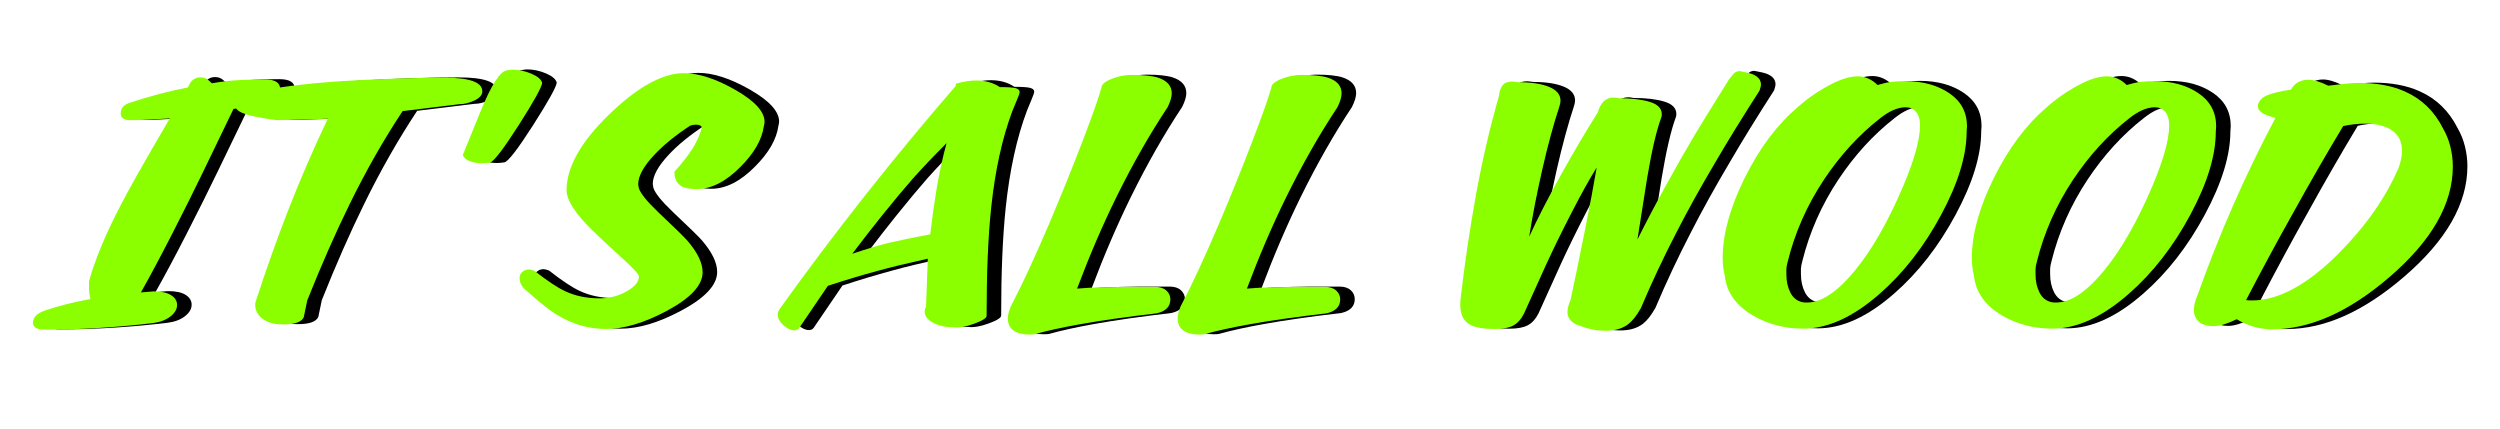 <?xml version="1.0" encoding="utf-8"?>
<!-- Generator: Adobe Illustrator 28.2.0, SVG Export Plug-In . SVG Version: 6.00 Build 0)  -->
<svg version="1.1" id="Layer_1" xmlns="http://www.w3.org/2000/svg" xmlns:xlink="http://www.w3.org/1999/xlink" x="0px" y="0px"
	 viewBox="0 0 862 148" style="enable-background:new 0 0 862 148;" xml:space="preserve">
<style type="text/css">
	.st0{enable-background:new    ;}
	.st1{fill:#8BFF00;}
</style>
<g class="st0">
	<path d="M92.12,36.05c-2.32,0.56-4.52,1.04-6.6,1.44c-3.44,7.12-6.88,14.24-10.32,21.36c-3.04,6.32-6.64,13.54-10.8,21.66
		c-4.16,8.12-7.76,14.86-10.8,20.22l4.32-0.36c2.72,0,4.76,0.44,6.12,1.32c1.36,0.88,2.04,2,2.04,3.36c0,1.44-0.76,2.76-2.28,3.96
		c-1.52,1.2-3.52,1.96-6,2.28c-6,0.72-12.16,1.28-18.48,1.68c-6.32,0.4-12.6,0.6-18.84,0.6c-2.72,0-4.08-0.8-4.08-2.4
		c0-1.84,1.36-3.24,4.08-4.2c4.72-1.6,9.96-2.92,15.72-3.96c-0.32-1.44-0.48-2.54-0.48-3.3c0-0.76,0-1.7,0-2.82
		c1.44-5.28,3.68-11.2,6.72-17.76c2.4-5.2,5.72-11.56,9.96-19.08c2.16-3.84,5.88-10.28,11.16-19.32c-0.56,0-3.44,0.16-8.64,0.48
		c-1.28,0.08-2.96,0.12-5.04,0.12c-2.16,0-3.24-0.8-3.24-2.4c0-1.6,0.92-2.76,2.76-3.48c7.28-2.4,14.08-4.2,20.4-5.4l0.96-1.8
		c0.88-1.12,2-1.68,3.36-1.68c1.12,0,2.04,0.32,2.76,0.96l1.2,1.08c3.2-0.56,6.26-0.92,9.18-1.08c2.92-0.16,5.94-0.24,9.06-0.24
		c3.52,0,5.28,1.08,5.28,3.24c0,1.68-1.28,3-3.84,3.96C95.04,35.29,93.16,35.81,92.12,36.05z"/>
	<path d="M168.62,34.55c-1.8,0.84-3.5,1.26-5.1,1.26c-6.56,0.8-13.12,1.6-19.68,2.4c-6.56,9.92-12.64,20.6-18.24,32.04
		c-4.88,9.92-9.76,21-14.64,33.24c-0.4,1.92-0.8,3.84-1.2,5.76c-0.72,1.68-3.08,2.52-7.08,2.52c-3.52,0-6.16-0.88-7.92-2.64
		c-1.36-1.36-1.92-3-1.68-4.92c3.6-11.12,7.42-21.86,11.46-32.22c4.04-10.36,8.54-20.74,13.5-31.14c-0.72,0-3.4,0.08-8.04,0.24
		c-4.64,0.16-7.88,0.24-9.72,0.24c-2.88-0.4-5.48-0.84-7.8-1.32c-4.4-0.96-6.48-2.2-6.24-3.72c0.08-0.96,1.06-1.96,2.94-3
		c1.88-1.04,3.94-1.76,6.18-2.16c8.16-1.6,18.3-2.74,30.42-3.42s22.94-1.02,32.46-1.02c8.72,0,13.08,1.56,13.08,4.68
		C171.33,32.65,170.43,33.71,168.62,34.55z"/>
	<path d="M183.87,43.07c-5.24,8.2-8.54,12.5-9.9,12.9c-1.12,0.16-2,0.24-2.64,0.24c-1.52,0-2.94-0.24-4.26-0.72
		c-1.32-0.48-2.14-1.2-2.46-2.16c0.16-0.4,2.16-5.32,6-14.76c3.84-9.44,6.92-14.24,9.24-14.4c0.8-0.16,1.44-0.24,1.92-0.24
		c2.16,0,4.32,0.46,6.48,1.38c2.16,0.92,3.4,1.98,3.72,3.18C191.8,30.01,189.1,34.87,183.87,43.07z"/>
	<path d="M268.4,43.37c-0.64,4.64-3.32,9.32-8.04,14.04c-5.04,5.12-10.08,7.68-15.12,7.68c-2.48,0-4.28-0.36-5.4-1.08
		c-1.52-0.96-2.28-2.6-2.28-4.92c2.48-2.72,4.5-5.28,6.06-7.68c1.56-2.4,2.7-4.92,3.42-7.56c0-0.16-0.16-0.36-0.48-0.6
		c-0.32-0.24-0.88-0.36-1.68-0.36c-0.64,0-1.28,0.12-1.92,0.36c-5.12,3.36-9.24,6.72-12.36,10.08c-3.68,3.92-5.52,7.28-5.52,10.08
		c0,0.32,0.08,0.8,0.24,1.44c0.56,1.76,2.76,4.48,6.6,8.16c5.68,5.36,9.04,8.64,10.08,9.84c3.52,4.08,5.28,7.72,5.28,10.92
		c0,4.48-4.12,8.92-12.36,13.32c-7.76,4.16-14.76,6.24-21,6.24c-5.92,0-11.56-1.64-16.92-4.92c-2.32-1.36-6.08-4.36-11.28-9
		c-1.04-1.12-1.56-2.32-1.56-3.6c0-0.88,0.32-1.6,0.96-2.16c0.64-0.56,1.4-0.84,2.28-0.84c0.48,0,1.12,0.16,1.92,0.48
		c4.4,3.44,7.88,5.76,10.44,6.96c3.52,1.68,7.52,2.52,12,2.52c3.36,0,6.46-0.8,9.3-2.4c2.84-1.6,4.26-3.32,4.26-5.16
		c0-0.72-2.16-3.04-6.48-6.96c-6-5.44-10-9.24-12-11.4c-4.32-4.72-6.48-8.48-6.48-11.28c0-8,4.9-16.74,14.7-26.22
		c9.8-9.48,18.38-14.22,25.74-14.22c5.12,0,11.04,1.92,17.76,5.76c6.72,3.84,10.08,7.52,10.08,11.04
		C268.64,42.25,268.56,42.73,268.4,43.37z"/>
	<path d="M346.76,71.69c-1.04,9.92-1.56,22.24-1.56,36.96c0.16,0.8-1.22,1.74-4.14,2.82c-2.92,1.08-5.34,1.5-7.26,1.26
		c-2.8,0-5.16-0.52-7.08-1.56c-1.92-1.04-2.88-2.32-2.88-3.84c0-0.56,0.16-1.12,0.48-1.68l0.6-16.56c-7.2,1.6-12.96,3-17.28,4.2
		c-5.6,1.52-11.32,3.24-17.16,5.16l-9.96,14.64c-0.4,0.48-0.92,0.72-1.56,0.72c-1.2,0-2.46-0.58-3.78-1.74
		c-1.32-1.16-1.98-2.42-1.98-3.78c0-0.56,0.2-1.16,0.6-1.8c18.8-26.24,39.04-51.88,60.72-76.92l0.12-0.84
		c2.64-0.72,4.96-1.08,6.96-1.08c3.2,0,5.92,0.76,8.16,2.28c2.64,0,4.44,0.12,5.4,0.36c0.96,0.24,1.44,0.68,1.44,1.32
		c0,0.4-0.32,1.34-0.96,2.82c-0.64,1.48-1.16,2.74-1.56,3.78C350.56,47.57,348.12,58.73,346.76,71.69z M319.76,61.49
		c-2.88,3.28-6.48,7.6-10.8,12.96c-2.96,3.68-6.32,8-10.08,12.96c5.2-1.76,9.5-3.04,12.9-3.84c3.4-0.8,8.06-1.76,13.98-2.88
		c0.72-6,1.44-11.16,2.16-15.48c1.04-6.08,2.2-11.4,3.48-15.96C327,53.65,323.12,57.73,319.76,61.49z"/>
	<path d="M407.6,36.89c-6.16,9.28-12.04,19.6-17.64,30.96c-4.8,9.76-9.32,20.28-13.56,31.56c2.48-0.24,5.78-0.4,9.9-0.48
		c4.12-0.08,6.46-0.12,7.02-0.12h9.96c1.68,0,2.98,0.42,3.9,1.26c0.92,0.84,1.38,1.86,1.38,3.06c0,2.48-1.56,4.08-4.68,4.8
		c-10.4,1.2-19.36,2.48-26.88,3.84c-5.84,1.04-10.92,2.16-15.24,3.36c-0.4,0.08-1.04,0.12-1.92,0.12c-2.24,0-4.02-0.46-5.34-1.38
		c-1.32-0.92-1.98-2.34-1.98-4.26c0-0.96,0.32-2.28,0.96-3.96c3.76-7.12,8.2-16.68,13.32-28.68c4.24-10,8.08-19.5,11.52-28.5
		c3.44-9,5.6-15.1,6.48-18.3c0-1.12,1.16-2.14,3.48-3.06c2.32-0.92,4.64-1.38,6.96-1.38c4.08,0,7.12,0.32,9.12,0.96
		c3.12,1.04,4.68,2.84,4.68,5.4C409.04,33.37,408.56,34.97,407.6,36.89z"/>
	<path d="M466.16,36.89c-6.16,9.28-12.04,19.6-17.64,30.96c-4.8,9.76-9.32,20.28-13.56,31.56c2.48-0.24,5.78-0.4,9.9-0.48
		c4.12-0.08,6.46-0.12,7.02-0.12h9.96c1.68,0,2.98,0.42,3.9,1.26c0.92,0.84,1.38,1.86,1.38,3.06c0,2.48-1.56,4.08-4.68,4.8
		c-10.4,1.2-19.36,2.48-26.88,3.84c-5.84,1.04-10.92,2.16-15.24,3.36c-0.4,0.08-1.04,0.12-1.92,0.12c-2.24,0-4.02-0.46-5.34-1.38
		c-1.32-0.92-1.98-2.34-1.98-4.26c0-0.96,0.32-2.28,0.96-3.96c3.76-7.12,8.2-16.68,13.32-28.68c4.24-10,8.08-19.5,11.52-28.5
		c3.44-9,5.6-15.1,6.48-18.3c0-1.12,1.16-2.14,3.48-3.06c2.32-0.92,4.64-1.38,6.96-1.38c4.08,0,7.12,0.32,9.12,0.96
		c3.12,1.04,4.68,2.84,4.68,5.4C467.6,33.37,467.12,34.97,466.16,36.89z"/>
	<path d="M611.72,31.13c-5.92,9.2-11,17.44-15.24,24.72c-5.12,8.64-9.6,16.72-13.44,24.24c-4.4,8.48-8.48,17.16-12.24,26.04
		c-1.44,2.56-2.88,4.4-4.32,5.52c-2,1.52-4.56,2.28-7.68,2.28c-1.92,0-3.6-0.16-5.04-0.48c-1.44-0.32-3.2-0.88-5.28-1.68
		c-2-1.04-3-2.44-3-4.2c0-1.2,0.36-2.64,1.08-4.32c1.36-6.32,2.96-14.08,4.8-23.28c1.84-9.2,3.24-16.64,4.2-22.32
		c-2.4,3.84-5.28,9.02-8.64,15.54c-3.36,6.52-6.28,12.48-8.76,17.88c-2.48,5.4-5.04,11.06-7.68,16.98
		c-0.96,1.92-2.18,3.28-3.66,4.08c-1.48,0.8-3.58,1.2-6.3,1.2c-4.56,0-7.7-0.66-9.42-1.98c-1.72-1.32-2.58-3.42-2.58-6.3
		c0-0.96,0.04-1.72,0.12-2.28c1.44-12.32,3.22-24.3,5.34-35.94c2.12-11.64,4.74-22.9,7.86-33.78c0.16-1.6,0.58-2.84,1.26-3.72
		c0.68-0.88,1.82-1.32,3.42-1.32c0.4,0,1.08,0.08,2.04,0.24c4.48,0,8.02,0.54,10.62,1.62c2.6,1.08,3.9,2.66,3.9,4.74
		c0,0.56-0.12,1.2-0.36,1.92c-2.08,6.32-4.06,13.62-5.94,21.9c-1.88,8.28-3.38,15.98-4.5,23.1c2.72-6,6.48-13.32,11.28-21.96
		c4.48-8,8.6-14.96,12.36-20.88c0.48-1.68,1.16-2.96,2.04-3.84c0.88-0.88,2.08-1.32,3.6-1.32c0.32,0,0.88,0.08,1.68,0.24
		c4.32,0,7.86,0.42,10.62,1.26s4.14,2.26,4.14,4.26c0,0.4-0.04,0.72-0.12,0.96c-1.68,4.48-3.32,11.48-4.92,21
		c-1.12,7.12-2.24,14.2-3.36,21.24c3.04-6.08,6.38-12.42,10.02-19.02c3.64-6.6,6.94-12.38,9.9-17.34c1.44-2.4,5.32-8.68,11.64-18.84
		c0.48-0.64,1-1.28,1.56-1.92c0.56-0.64,1.28-0.96,2.16-0.96c2.16,0.4,3.64,0.76,4.44,1.08c1.92,0.8,2.88,2,2.88,3.6
		C612.2,29.49,612.04,30.17,611.72,31.13z"/>
	<path d="M674.3,74.03c-5.88,10.92-12.94,19.98-21.18,27.18c-9.12,8-17.88,12-26.28,12c-6.4,0-12.16-1.48-17.28-4.44
		c-5.92-3.44-9.2-8.04-9.84-13.8c-0.48-1.92-0.72-3.96-0.72-6.12c0-8.16,2.52-17.34,7.56-27.54s11.12-18.34,18.24-24.42
		c2.88-2.56,5.92-4.76,9.12-6.6c4.64-2.72,8.52-4.08,11.64-4.08c1.28,0,2.5,0.26,3.66,0.78c1.16,0.52,2.22,1.26,3.18,2.22
		c1.84-0.56,3.44-0.92,4.8-1.08c1.36-0.16,3-0.24,4.92-0.24c5.92,0,10.92,1.38,15,4.14s6.12,6.58,6.12,11.46c0,0.4-0.04,1-0.12,1.8
		C683.12,53.53,680.18,63.11,674.3,74.03z M665.66,38.45c-0.92-1.04-2.1-1.56-3.54-1.56c-2.72,0-5.68,1.28-8.88,3.84
		c-7.28,5.68-13.72,12.72-19.32,21.12c-5.84,8.8-10,18.2-12.48,28.2c-0.32,1.2-0.48,2.06-0.48,2.58c0,0.52,0,1.14,0,1.86
		c0,2.4,0.46,4.5,1.38,6.3c0.92,1.8,2.3,2.9,4.14,3.3c0.32,0.08,0.84,0.12,1.56,0.12c4.4,0,9.16-2.8,14.28-8.4
		c6.08-6.64,11.8-15.88,17.16-27.72c5.04-11.12,7.56-19.44,7.56-24.96C667.04,41.05,666.58,39.49,665.66,38.45z"/>
	<path d="M760.22,74.03c-5.88,10.92-12.94,19.98-21.18,27.18c-9.12,8-17.88,12-26.28,12c-6.4,0-12.16-1.48-17.28-4.44
		c-5.92-3.44-9.2-8.04-9.84-13.8c-0.48-1.92-0.72-3.96-0.72-6.12c0-8.16,2.52-17.34,7.56-27.54c5.04-10.2,11.12-18.34,18.24-24.42
		c2.88-2.56,5.92-4.76,9.12-6.6c4.64-2.72,8.52-4.08,11.64-4.08c1.28,0,2.5,0.26,3.66,0.78c1.16,0.52,2.22,1.26,3.18,2.22
		c1.84-0.56,3.44-0.92,4.8-1.08c1.36-0.16,3-0.24,4.92-0.24c5.92,0,10.92,1.38,15,4.14s6.12,6.58,6.12,11.46c0,0.4-0.04,1-0.12,1.8
		C769.04,53.53,766.1,63.11,760.22,74.03z M751.58,38.45c-0.92-1.04-2.1-1.56-3.54-1.56c-2.72,0-5.68,1.28-8.88,3.84
		c-7.28,5.68-13.72,12.72-19.32,21.12c-5.84,8.8-10,18.2-12.48,28.2c-0.32,1.2-0.48,2.06-0.48,2.58c0,0.52,0,1.14,0,1.86
		c0,2.4,0.46,4.5,1.38,6.3c0.92,1.8,2.3,2.9,4.14,3.3c0.32,0.08,0.84,0.12,1.56,0.12c4.4,0,9.16-2.8,14.28-8.4
		c6.08-6.64,11.8-15.88,17.16-27.72c5.04-11.12,7.56-19.44,7.56-24.96C752.96,41.05,752.5,39.49,751.58,38.45z"/>
	<path d="M847.4,44.21c1.12,1.92,1.96,4.02,2.52,6.3c0.56,2.28,0.84,4.54,0.84,6.78c0,12.88-7.24,25.56-21.72,38.04
		c-14,12.08-27.52,18.12-40.56,18.12c-2.24,0-4.42-0.32-6.54-0.96c-2.12-0.64-4.02-1.48-5.7-2.52c-1.28,0.64-2.64,1.2-4.08,1.68
		c-1.44,0.48-2.72,0.72-3.84,0.72c-2,0-3.56-0.4-4.68-1.2c-1.44-1.04-2.16-2.52-2.16-4.44c0-1.44,0.4-3.08,1.2-4.92
		c3.76-10.56,7.84-20.86,12.24-30.9c4.4-10.04,9.28-20.14,14.64-30.3c-1.92-0.56-3.32-1.08-4.2-1.56c-1.36-0.8-1.96-1.8-1.8-3
		c0.4-1.44,1.42-2.52,3.06-3.24c1.64-0.72,4.42-1.4,8.34-2.04c1.28-2.24,3.28-3.36,6-3.36c1.84,0,4.12,0.68,6.84,2.04
		c1.2-0.16,2.92-0.36,5.16-0.6c2.24-0.24,4.04-0.36,5.4-0.36c6.24,0,11.56,1,15.96,3C840.08,34.05,844.44,38.29,847.4,44.21z
		 M832.16,57.53c0.72-2.16,1.08-4.04,1.08-5.64c0-3.04-1.12-5.36-3.36-6.96c-2.24-1.6-5.36-2.4-9.36-2.4c-2.48,0-5,0.28-7.56,0.84
		c-5.6,9.28-11.36,19.28-17.28,30c-5.44,9.68-10.84,19.68-16.2,30c0.48,0.08,1.16,0.12,2.04,0.12c9.12,0,19.08-5.4,29.88-16.2
		C820.83,77.77,827.76,67.85,832.16,57.53z"/>
</g>
<g class="st0">
	<path class="st1" d="M87.1,36.15c-2.32,0.56-4.52,1.04-6.6,1.44c-3.44,7.12-6.88,14.24-10.32,21.36
		c-3.04,6.32-6.64,13.54-10.8,21.66c-4.16,8.12-7.76,14.86-10.8,20.22l4.32-0.36c2.72,0,4.76,0.44,6.12,1.32
		c1.36,0.88,2.04,2,2.04,3.36c0,1.44-0.76,2.76-2.28,3.96c-1.52,1.2-3.52,1.96-6,2.28c-6,0.72-12.16,1.28-18.48,1.68
		c-6.32,0.4-12.6,0.6-18.84,0.6c-2.72,0-4.08-0.8-4.08-2.4c0-1.84,1.36-3.24,4.08-4.2c4.72-1.6,9.96-2.92,15.72-3.96
		c-0.32-1.44-0.48-2.54-0.48-3.3c0-0.76,0-1.7,0-2.82c1.44-5.28,3.68-11.2,6.72-17.76c2.4-5.2,5.72-11.56,9.96-19.08
		c2.16-3.84,5.88-10.28,11.16-19.32c-0.56,0-3.44,0.16-8.64,0.48c-1.28,0.08-2.96,0.12-5.04,0.12c-2.16,0-3.24-0.8-3.24-2.4
		c0-1.6,0.92-2.76,2.76-3.48c7.28-2.4,14.08-4.2,20.4-5.4l0.96-1.8c0.88-1.12,2-1.68,3.36-1.68c1.12,0,2.04,0.32,2.76,0.96l1.2,1.08
		c3.2-0.56,6.26-0.92,9.18-1.08c2.92-0.16,5.94-0.24,9.06-0.24c3.52,0,5.28,1.08,5.28,3.24c0,1.68-1.28,3-3.84,3.96
		C90.02,35.39,88.14,35.91,87.1,36.15z"/>
	<path class="st1" d="M163.6,34.65c-1.8,0.84-3.5,1.26-5.1,1.26c-6.56,0.8-13.12,1.6-19.68,2.4c-6.56,9.92-12.64,20.6-18.24,32.04
		c-4.88,9.92-9.76,21-14.64,33.24c-0.4,1.92-0.8,3.84-1.2,5.76c-0.72,1.68-3.08,2.52-7.08,2.52c-3.52,0-6.16-0.88-7.92-2.64
		c-1.36-1.36-1.92-3-1.68-4.92c3.6-11.12,7.42-21.86,11.46-32.22c4.04-10.36,8.54-20.74,13.5-31.14c-0.72,0-3.4,0.08-8.04,0.24
		c-4.64,0.16-7.88,0.24-9.72,0.24c-2.88-0.4-5.48-0.84-7.8-1.32c-4.4-0.96-6.48-2.2-6.24-3.72c0.08-0.96,1.06-1.96,2.94-3
		c1.88-1.04,3.94-1.76,6.18-2.16c8.16-1.6,18.3-2.74,30.42-3.42s22.94-1.02,32.46-1.02c8.72,0,13.08,1.56,13.08,4.68
		C166.3,32.75,165.4,33.81,163.6,34.65z"/>
	<path class="st1" d="M178.84,43.17c-5.24,8.2-8.54,12.5-9.9,12.9c-1.12,0.16-2,0.24-2.64,0.24c-1.52,0-2.94-0.24-4.26-0.72
		c-1.32-0.48-2.14-1.2-2.46-2.16c0.16-0.4,2.16-5.32,6-14.76c3.84-9.44,6.92-14.24,9.24-14.4c0.8-0.16,1.44-0.24,1.92-0.24
		c2.16,0,4.32,0.46,6.48,1.38c2.16,0.92,3.4,1.98,3.72,3.18C186.78,30.11,184.08,34.97,178.84,43.17z"/>
	<path class="st1" d="M263.38,43.47c-0.64,4.64-3.32,9.32-8.04,14.04c-5.04,5.12-10.08,7.68-15.12,7.68c-2.48,0-4.28-0.36-5.4-1.08
		c-1.52-0.96-2.28-2.6-2.28-4.92c2.48-2.72,4.5-5.28,6.06-7.68c1.56-2.4,2.7-4.92,3.42-7.56c0-0.16-0.16-0.36-0.48-0.6
		c-0.32-0.24-0.88-0.36-1.68-0.36c-0.64,0-1.28,0.12-1.92,0.36c-5.12,3.36-9.24,6.72-12.36,10.08c-3.68,3.92-5.52,7.28-5.52,10.08
		c0,0.32,0.08,0.8,0.24,1.44c0.56,1.76,2.76,4.48,6.6,8.16c5.68,5.36,9.04,8.64,10.08,9.84c3.52,4.08,5.28,7.72,5.28,10.92
		c0,4.48-4.12,8.92-12.36,13.32c-7.76,4.16-14.76,6.24-21,6.24c-5.92,0-11.56-1.64-16.92-4.92c-2.32-1.36-6.08-4.36-11.28-9
		c-1.04-1.12-1.56-2.32-1.56-3.6c0-0.88,0.32-1.6,0.96-2.16c0.64-0.56,1.4-0.84,2.28-0.84c0.48,0,1.12,0.16,1.92,0.48
		c4.4,3.44,7.88,5.76,10.44,6.96c3.52,1.68,7.52,2.52,12,2.52c3.36,0,6.46-0.8,9.3-2.4c2.84-1.6,4.26-3.32,4.26-5.16
		c0-0.72-2.16-3.04-6.48-6.96c-6-5.44-10-9.24-12-11.4c-4.32-4.72-6.48-8.48-6.48-11.28c0-8,4.9-16.74,14.7-26.22
		c9.8-9.48,18.38-14.22,25.74-14.22c5.12,0,11.04,1.92,17.76,5.76c6.72,3.84,10.08,7.52,10.08,11.04
		C263.62,42.35,263.54,42.83,263.38,43.47z"/>
	<path class="st1" d="M341.74,71.79c-1.04,9.92-1.56,22.24-1.56,36.96c0.16,0.8-1.22,1.74-4.14,2.82c-2.92,1.08-5.34,1.5-7.26,1.26
		c-2.8,0-5.16-0.52-7.08-1.56s-2.88-2.32-2.88-3.84c0-0.56,0.16-1.12,0.48-1.68l0.6-16.56c-7.2,1.6-12.96,3-17.28,4.2
		c-5.6,1.52-11.32,3.24-17.16,5.16l-9.96,14.64c-0.4,0.48-0.92,0.72-1.56,0.72c-1.2,0-2.46-0.58-3.78-1.74
		c-1.32-1.16-1.98-2.42-1.98-3.78c0-0.56,0.2-1.16,0.6-1.8c18.8-26.24,39.04-51.88,60.72-76.92l0.12-0.84
		c2.64-0.72,4.96-1.08,6.96-1.08c3.2,0,5.92,0.76,8.16,2.28c2.64,0,4.44,0.12,5.4,0.36c0.96,0.24,1.44,0.68,1.44,1.32
		c0,0.4-0.32,1.34-0.96,2.82c-0.64,1.48-1.16,2.74-1.56,3.78C345.54,47.67,343.1,58.83,341.74,71.79z M314.74,61.59
		c-2.88,3.28-6.48,7.6-10.8,12.96c-2.96,3.68-6.32,8-10.08,12.96c5.2-1.76,9.5-3.04,12.9-3.84c3.4-0.8,8.06-1.76,13.98-2.88
		c0.72-6,1.44-11.16,2.16-15.48c1.04-6.08,2.2-11.4,3.48-15.96C321.98,53.75,318.1,57.83,314.74,61.59z"/>
	<path class="st1" d="M402.58,36.99c-6.16,9.28-12.04,19.6-17.64,30.96c-4.8,9.76-9.32,20.28-13.56,31.56
		c2.48-0.24,5.78-0.4,9.9-0.48c4.12-0.08,6.46-0.12,7.02-0.12h9.96c1.68,0,2.98,0.42,3.9,1.26c0.92,0.84,1.38,1.86,1.38,3.06
		c0,2.48-1.56,4.08-4.68,4.8c-10.4,1.2-19.36,2.48-26.88,3.84c-5.84,1.04-10.92,2.16-15.24,3.36c-0.4,0.08-1.04,0.12-1.92,0.12
		c-2.24,0-4.02-0.46-5.34-1.38c-1.32-0.92-1.98-2.34-1.98-4.26c0-0.96,0.32-2.28,0.96-3.96c3.76-7.12,8.2-16.68,13.32-28.68
		c4.24-10,8.08-19.5,11.52-28.5c3.44-9,5.6-15.1,6.48-18.3c0-1.12,1.16-2.14,3.48-3.06c2.32-0.92,4.64-1.38,6.96-1.38
		c4.08,0,7.12,0.32,9.12,0.96c3.12,1.04,4.68,2.84,4.68,5.4C404.02,33.47,403.54,35.07,402.58,36.99z"/>
	<path class="st1" d="M461.14,36.99c-6.16,9.28-12.04,19.6-17.64,30.96c-4.8,9.76-9.32,20.28-13.56,31.56
		c2.48-0.24,5.78-0.4,9.9-0.48c4.12-0.08,6.46-0.12,7.02-0.12h9.96c1.68,0,2.98,0.42,3.9,1.26c0.92,0.84,1.38,1.86,1.38,3.06
		c0,2.48-1.56,4.08-4.68,4.8c-10.4,1.2-19.36,2.48-26.88,3.84c-5.84,1.04-10.92,2.16-15.24,3.36c-0.4,0.08-1.04,0.12-1.92,0.12
		c-2.24,0-4.02-0.46-5.34-1.38c-1.32-0.92-1.98-2.34-1.98-4.26c0-0.96,0.32-2.28,0.96-3.96c3.76-7.12,8.2-16.68,13.32-28.68
		c4.24-10,8.08-19.5,11.52-28.5c3.44-9,5.6-15.1,6.48-18.3c0-1.12,1.16-2.14,3.48-3.06c2.32-0.92,4.64-1.38,6.96-1.38
		c4.08,0,7.12,0.32,9.12,0.96c3.12,1.04,4.68,2.84,4.68,5.4C462.58,33.47,462.1,35.07,461.14,36.99z"/>
	<path class="st1" d="M606.7,31.23c-5.92,9.2-11,17.44-15.24,24.72c-5.12,8.64-9.6,16.72-13.44,24.24
		c-4.4,8.48-8.48,17.16-12.24,26.04c-1.44,2.56-2.88,4.4-4.32,5.52c-2,1.52-4.56,2.28-7.68,2.28c-1.92,0-3.6-0.16-5.04-0.48
		c-1.44-0.32-3.2-0.88-5.28-1.68c-2-1.04-3-2.44-3-4.2c0-1.2,0.36-2.64,1.08-4.32c1.36-6.32,2.96-14.08,4.8-23.28
		c1.84-9.2,3.24-16.64,4.2-22.32c-2.4,3.84-5.28,9.02-8.64,15.54c-3.36,6.52-6.28,12.48-8.76,17.88c-2.48,5.4-5.04,11.06-7.68,16.98
		c-0.96,1.92-2.18,3.28-3.66,4.08c-1.48,0.8-3.58,1.2-6.3,1.2c-4.56,0-7.7-0.66-9.42-1.98c-1.72-1.32-2.58-3.42-2.58-6.3
		c0-0.96,0.04-1.72,0.12-2.28c1.44-12.32,3.22-24.3,5.34-35.94c2.12-11.64,4.74-22.9,7.86-33.78c0.16-1.6,0.58-2.84,1.26-3.72
		c0.68-0.88,1.82-1.32,3.42-1.32c0.4,0,1.08,0.08,2.04,0.24c4.48,0,8.02,0.54,10.62,1.62c2.6,1.08,3.9,2.66,3.9,4.74
		c0,0.56-0.12,1.2-0.36,1.92c-2.08,6.32-4.06,13.62-5.94,21.9c-1.88,8.28-3.38,15.98-4.5,23.1c2.72-6,6.48-13.32,11.28-21.96
		c4.48-8,8.6-14.96,12.36-20.88c0.48-1.68,1.16-2.96,2.04-3.84c0.88-0.88,2.08-1.32,3.6-1.32c0.32,0,0.88,0.08,1.68,0.24
		c4.32,0,7.86,0.42,10.62,1.26s4.14,2.26,4.14,4.26c0,0.4-0.04,0.72-0.12,0.96c-1.68,4.48-3.32,11.48-4.92,21
		c-1.12,7.12-2.24,14.2-3.36,21.24c3.04-6.08,6.38-12.42,10.02-19.02c3.64-6.6,6.94-12.38,9.9-17.34c1.44-2.4,5.32-8.68,11.64-18.84
		c0.48-0.64,1-1.28,1.56-1.92c0.56-0.64,1.28-0.96,2.16-0.96c2.16,0.4,3.64,0.76,4.44,1.08c1.92,0.8,2.88,2,2.88,3.6
		C607.18,29.59,607.01,30.27,606.7,31.23z"/>
	<path class="st1" d="M669.28,74.13c-5.88,10.92-12.94,19.98-21.18,27.18c-9.12,8-17.88,12-26.28,12c-6.4,0-12.16-1.48-17.28-4.44
		c-5.92-3.44-9.2-8.04-9.84-13.8c-0.48-1.92-0.72-3.96-0.72-6.12c0-8.16,2.52-17.34,7.56-27.54s11.12-18.34,18.24-24.42
		c2.88-2.56,5.92-4.76,9.12-6.6c4.64-2.72,8.52-4.08,11.64-4.08c1.28,0,2.5,0.26,3.66,0.78c1.16,0.52,2.22,1.26,3.18,2.22
		c1.84-0.56,3.44-0.92,4.8-1.08c1.36-0.16,3-0.24,4.92-0.24c5.92,0,10.92,1.38,15,4.14s6.12,6.58,6.12,11.46c0,0.4-0.04,1-0.12,1.8
		C678.1,53.63,675.16,63.21,669.28,74.13z M660.64,38.55c-0.92-1.04-2.1-1.56-3.54-1.56c-2.72,0-5.68,1.28-8.88,3.84
		c-7.28,5.68-13.72,12.72-19.32,21.12c-5.84,8.8-10,18.2-12.48,28.2c-0.32,1.2-0.48,2.06-0.48,2.58c0,0.52,0,1.14,0,1.86
		c0,2.4,0.46,4.5,1.38,6.3c0.92,1.8,2.3,2.9,4.14,3.3c0.32,0.08,0.84,0.12,1.56,0.12c4.4,0,9.16-2.8,14.28-8.4
		c6.08-6.64,11.8-15.88,17.16-27.72c5.04-11.12,7.56-19.44,7.56-24.96C662.02,41.15,661.55,39.59,660.64,38.55z"/>
	<path class="st1" d="M755.19,74.13c-5.88,10.92-12.94,19.98-21.18,27.18c-9.12,8-17.88,12-26.28,12c-6.4,0-12.16-1.48-17.28-4.44
		c-5.92-3.44-9.2-8.04-9.84-13.8c-0.48-1.92-0.72-3.96-0.72-6.12c0-8.16,2.52-17.34,7.56-27.54c5.04-10.2,11.12-18.34,18.24-24.42
		c2.88-2.56,5.92-4.76,9.12-6.6c4.64-2.72,8.52-4.08,11.64-4.08c1.28,0,2.5,0.26,3.66,0.78c1.16,0.52,2.22,1.26,3.18,2.22
		c1.84-0.56,3.44-0.92,4.8-1.08c1.36-0.16,3-0.24,4.92-0.24c5.92,0,10.92,1.38,15,4.14s6.12,6.58,6.12,11.46c0,0.4-0.04,1-0.12,1.8
		C764.01,53.63,761.07,63.21,755.19,74.13z M746.55,38.55c-0.92-1.04-2.1-1.56-3.54-1.56c-2.72,0-5.68,1.28-8.88,3.84
		c-7.28,5.68-13.72,12.72-19.32,21.12c-5.84,8.8-10,18.2-12.48,28.2c-0.32,1.2-0.48,2.06-0.48,2.58c0,0.52,0,1.14,0,1.86
		c0,2.4,0.46,4.5,1.38,6.3c0.92,1.8,2.3,2.9,4.14,3.3c0.32,0.08,0.84,0.12,1.56,0.12c4.4,0,9.16-2.8,14.28-8.4
		c6.08-6.64,11.8-15.88,17.16-27.72c5.04-11.12,7.56-19.44,7.56-24.96C747.93,41.15,747.47,39.59,746.55,38.55z"/>
	<path class="st1" d="M842.37,44.31c1.12,1.92,1.96,4.02,2.52,6.3c0.56,2.28,0.84,4.54,0.84,6.78c0,12.88-7.24,25.56-21.72,38.04
		c-14,12.08-27.52,18.12-40.56,18.12c-2.24,0-4.42-0.32-6.54-0.96c-2.12-0.64-4.02-1.48-5.7-2.52c-1.28,0.64-2.64,1.2-4.08,1.68
		c-1.44,0.48-2.72,0.72-3.84,0.72c-2,0-3.56-0.4-4.68-1.2c-1.44-1.04-2.16-2.52-2.16-4.44c0-1.44,0.4-3.08,1.2-4.92
		c3.76-10.56,7.84-20.86,12.24-30.9c4.4-10.04,9.28-20.14,14.64-30.3c-1.92-0.56-3.32-1.08-4.2-1.56c-1.36-0.8-1.96-1.8-1.8-3
		c0.4-1.44,1.42-2.52,3.06-3.24c1.64-0.72,4.42-1.4,8.34-2.04c1.28-2.24,3.28-3.36,6-3.36c1.84,0,4.12,0.68,6.84,2.04
		c1.2-0.16,2.92-0.36,5.16-0.6c2.24-0.24,4.04-0.36,5.4-0.36c6.24,0,11.56,1,15.96,3C835.05,34.15,839.41,38.39,842.37,44.31z
		 M827.13,57.63c0.72-2.16,1.08-4.04,1.08-5.64c0-3.04-1.12-5.36-3.36-6.96c-2.24-1.6-5.36-2.4-9.36-2.4c-2.48,0-5,0.28-7.56,0.84
		c-5.6,9.28-11.36,19.28-17.28,30c-5.44,9.68-10.84,19.68-16.2,30c0.48,0.08,1.16,0.12,2.04,0.12c9.12,0,19.08-5.4,29.88-16.2
		C815.81,77.87,822.73,67.95,827.13,57.63z"/>
</g>
</svg>
